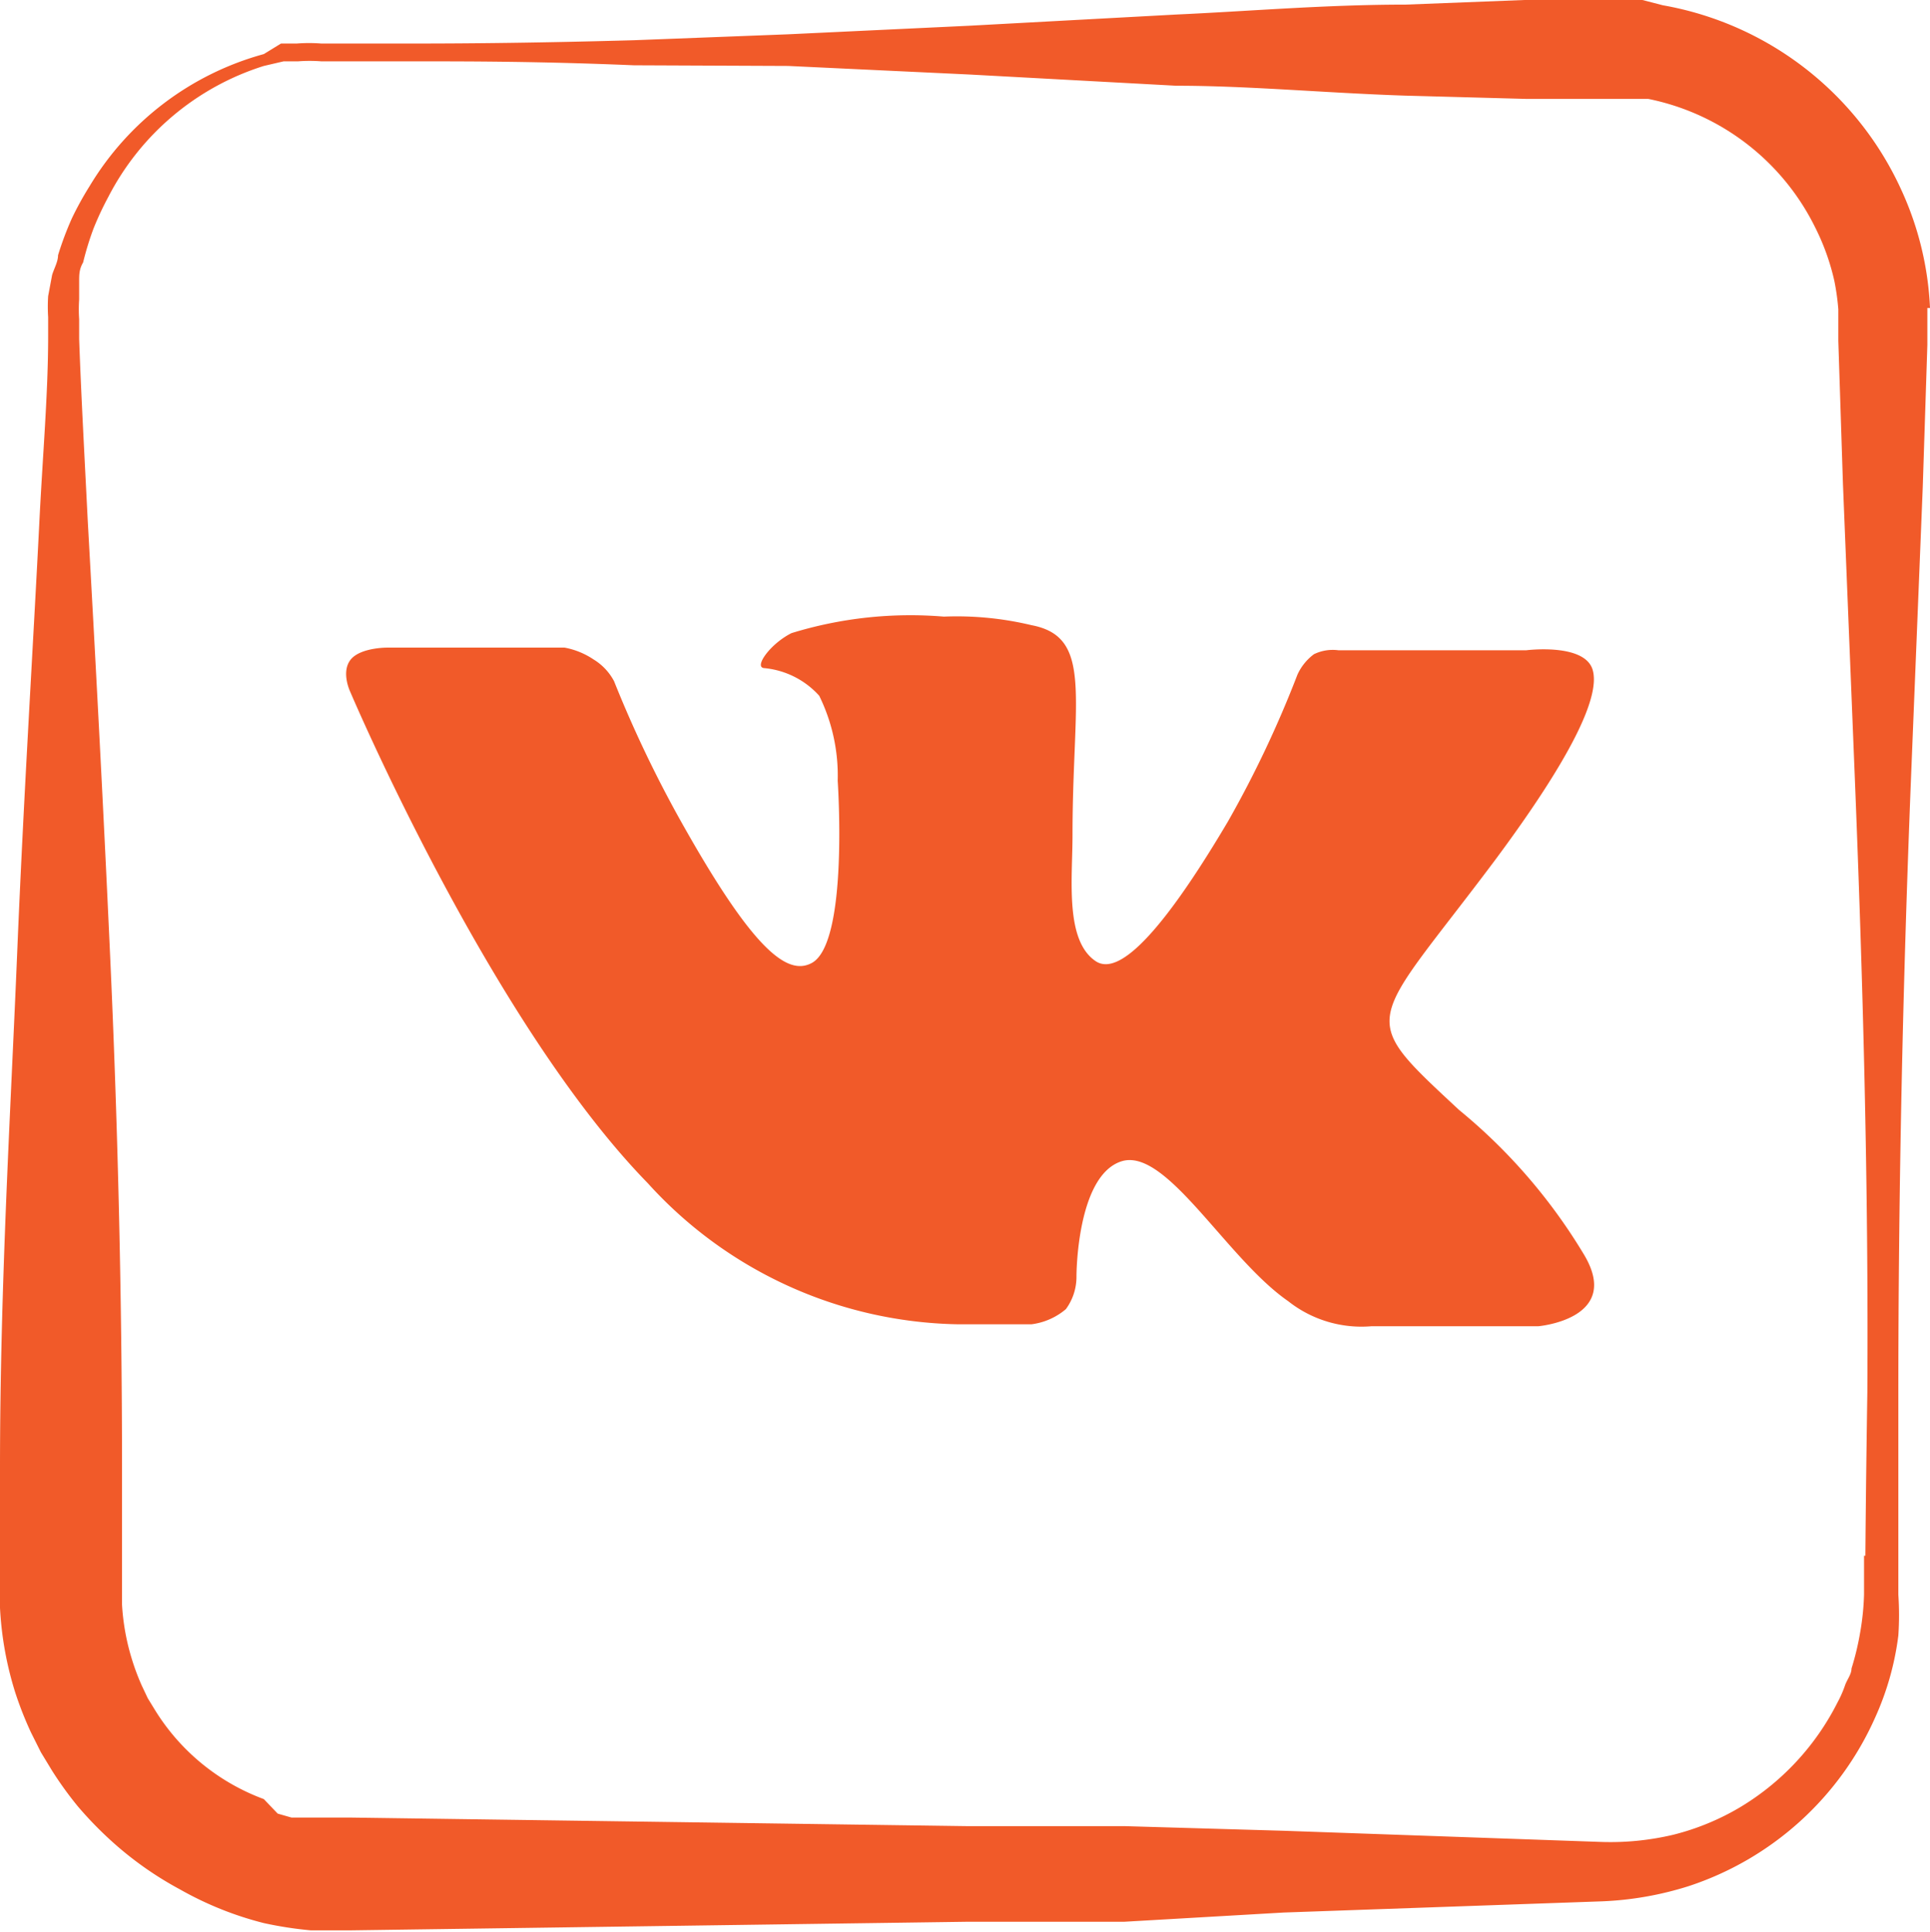 <svg id="Слой_1" data-name="Слой 1" xmlns="http://www.w3.org/2000/svg" viewBox="0 0 29.26 29.29"><defs><style>.cls-1{fill:#f15a29;}</style></defs><title>2</title><path class="cls-1" d="M29.26,4.67a4.79,4.79,0,0,0-.43-1.78A4.91,4.91,0,0,0,25.21.08L24.9,0l-.15,0h-.64l-1,0L21.31.07c-1.21,0-2.37.1-3.47.15L14.7.39,11.95.52,9.61.61C8.19.65,7.09.66,6.33.66H4.87a2.46,2.46,0,0,0-.37,0l-.24,0L4,.82a4.45,4.45,0,0,0-2.64,2,4.92,4.92,0,0,0-.27.49,4.87,4.87,0,0,0-.21.56c0,.1-.06.2-.09.3l-.06.32a2.51,2.51,0,0,0,0,.32v.16s0,0,0,.09V5.1c0,.85-.08,1.77-.13,2.75-.1,2-.24,4.19-.34,6.61S0,19.5,0,22.27q0,.52,0,1v1.11a5.14,5.14,0,0,0,.23,1.28,5.39,5.39,0,0,0,.24.61l.15.3.17.28a5.47,5.47,0,0,0,.39.54,5.63,5.63,0,0,0,.46.48,5.23,5.23,0,0,0,1.09.78A5.1,5.1,0,0,0,4,29.16a5.81,5.81,0,0,0,.71.11h.61l9.33-.13,2.39,0L19.46,29l4.83-.17a5,5,0,0,0,1.31-.23,4.7,4.7,0,0,0,2.83-2.56,4.31,4.31,0,0,0,.35-1.24,4.55,4.55,0,0,0,0-.62c0-.23,0-.41,0-.61q0-1.2,0-2.39c0-3.18.07-6.3.19-9.33l.18-4.46.07-2.16V4.67Zm-1,18.92c0,.19,0,.41,0,.59a3.94,3.94,0,0,1-.06.58,4.15,4.15,0,0,1-.13.54c0,.09-.07.17-.1.26a1.65,1.65,0,0,1-.11.25,3.9,3.9,0,0,1-1.49,1.6,3.77,3.77,0,0,1-1,.41,4.14,4.14,0,0,1-1.08.11l-4.83-.17-2.41-.07-2.39,0-9.33-.13H5.1l-.28,0-.2,0-.2,0-.21-.06L4,27.28a3.27,3.27,0,0,1-1.65-1.35l-.11-.18-.09-.19A3.56,3.56,0,0,1,2,25.16a3.47,3.47,0,0,1-.15-.83v-.48q0-.27,0-.53,0-.53,0-1c0-2.77-.07-5.4-.18-7.82s-.23-4.64-.34-6.61c-.05-1-.1-1.9-.13-2.75v-.3a2.21,2.21,0,0,1,0-.3l0-.28c0-.09,0-.18.06-.28a4.49,4.49,0,0,1,.16-.52,4.66,4.66,0,0,1,.22-.47A4,4,0,0,1,4,1L4.3.93l.22,0a2.3,2.3,0,0,1,.35,0l.29,0H6.33c.76,0,1.87,0,3.28.06L11.95,1l2.75.13,3.13.17c1.1,0,2.26.11,3.47.15l1.85.05,1,0h.57l.09,0,.18,0a3.62,3.62,0,0,1,2.53,1.95,3.51,3.51,0,0,1,.29.81,3.63,3.63,0,0,1,.06.43l0,.22v.26l.07,2.16.18,4.46c.12,3,.21,6.15.19,9.33Q28.29,22.39,28.28,23.59ZM24.14,10.14c-.14-.39-1-.28-1-.28l-2.85,0a.65.65,0,0,0-.37.06.8.8,0,0,0-.25.31,16.49,16.49,0,0,1-1.05,2.22c-1.27,2.15-1.77,2.27-2,2.13-.48-.31-.36-1.25-.36-1.92,0-2.08.32-3-.62-3.18a4.86,4.86,0,0,0-1.33-.13A6.13,6.13,0,0,0,12,9.6c-.32.16-.57.51-.42.53a1.28,1.28,0,0,1,.84.42,2.75,2.75,0,0,1,.28,1.29s.17,2.45-.39,2.76c-.38.21-.91-.22-2-2.17a18.17,18.17,0,0,1-1-2.1A.85.85,0,0,0,9,10a1.17,1.17,0,0,0-.44-.18l-2.7,0s-.41,0-.55.19,0,.48,0,.48,2.12,5,4.51,7.45a6.49,6.49,0,0,0,4.69,2.14h1.13a1,1,0,0,0,.52-.23.83.83,0,0,0,.16-.5s0-1.52.68-1.74,1.59,1.47,2.53,2.12a1.79,1.79,0,0,0,1.26.38l2.53,0S24.62,20,24,19a8.45,8.45,0,0,0-1.88-2.17c-1.58-1.47-1.37-1.23.54-3.78C23.82,11.49,24.28,10.54,24.14,10.14Z"/></svg>